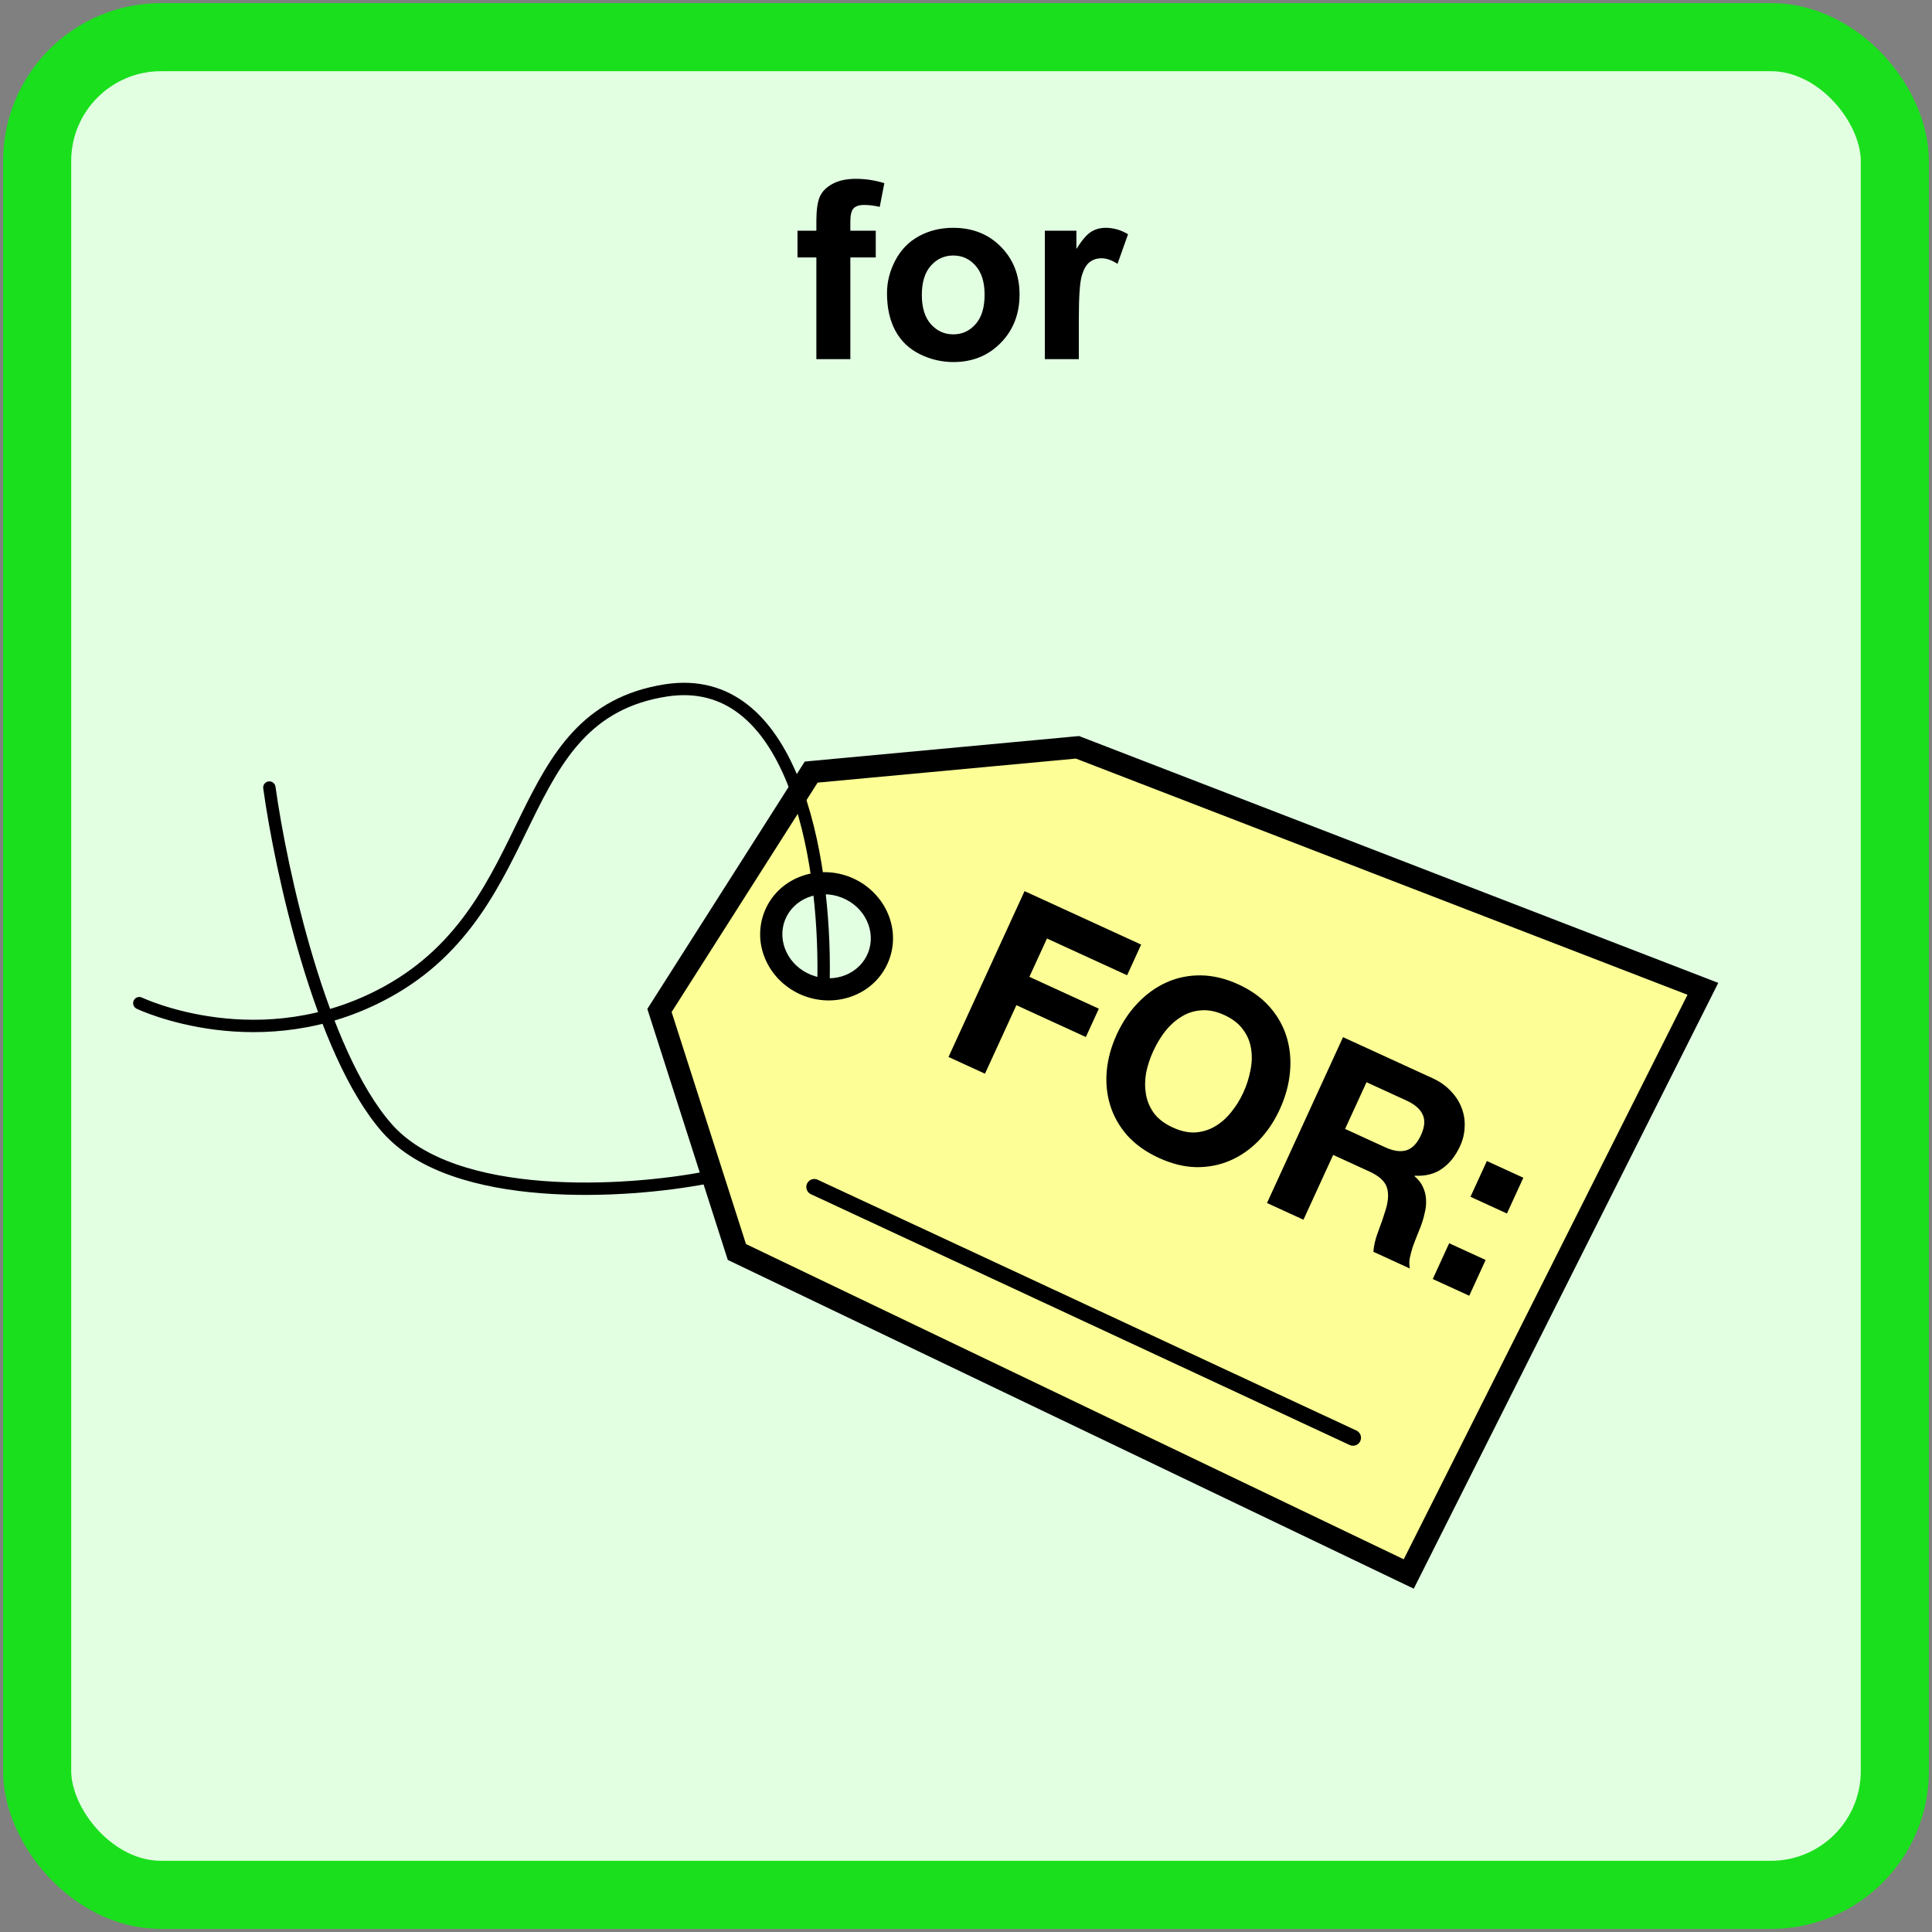 <svg width="312" height="312" viewBox="0 0 312 312" fill="none" xmlns="http://www.w3.org/2000/svg">
<rect x="0" y="0" width="312" height="312" fill="#808080" stroke="none"/>
<rect x="6" y="6" width="300" height="300" rx="20" fill="#E2FFE2"/>
<rect x="6" y="6" width="300" height="300" rx="20" stroke="#1ADF1D" stroke-width="11"/>
<path d="M128.789 37.258H131.836V35.695C131.836 33.95 132.018 32.648 132.383 31.789C132.76 30.93 133.444 30.233 134.434 29.699C135.436 29.152 136.699 28.879 138.223 28.879C139.785 28.879 141.315 29.113 142.812 29.582L142.07 33.41C141.198 33.202 140.358 33.098 139.551 33.098C138.757 33.098 138.184 33.286 137.832 33.664C137.493 34.029 137.324 34.738 137.324 35.793V37.258H141.426V41.574H137.324V58H131.836V41.574H128.789V37.258ZM143.242 47.336C143.242 45.513 143.691 43.749 144.59 42.043C145.488 40.337 146.758 39.035 148.398 38.137C150.052 37.238 151.895 36.789 153.926 36.789C157.064 36.789 159.635 37.811 161.641 39.855C163.646 41.887 164.648 44.458 164.648 47.57C164.648 50.708 163.633 53.312 161.602 55.383C159.583 57.44 157.038 58.469 153.965 58.469C152.064 58.469 150.247 58.039 148.516 57.18C146.797 56.32 145.488 55.064 144.59 53.41C143.691 51.743 143.242 49.719 143.242 47.336ZM148.867 47.629C148.867 49.686 149.355 51.262 150.332 52.355C151.309 53.449 152.513 53.996 153.945 53.996C155.378 53.996 156.576 53.449 157.539 52.355C158.516 51.262 159.004 49.673 159.004 47.59C159.004 45.559 158.516 43.996 157.539 42.902C156.576 41.809 155.378 41.262 153.945 41.262C152.513 41.262 151.309 41.809 150.332 42.902C149.355 43.996 148.867 45.572 148.867 47.629ZM174.219 58H168.73V37.258H173.828V40.207C174.701 38.814 175.482 37.896 176.172 37.453C176.875 37.01 177.669 36.789 178.555 36.789C179.805 36.789 181.009 37.134 182.168 37.824L180.469 42.609C179.544 42.01 178.685 41.711 177.891 41.711C177.122 41.711 176.471 41.926 175.938 42.355C175.404 42.772 174.98 43.534 174.668 44.641C174.368 45.747 174.219 48.065 174.219 51.594V58Z" fill="black"/>
<path fill-rule="evenodd" clip-rule="evenodd" d="M275 159.685L227.5 254.185L119 202.185L106.5 163.185L131 124.685L174 120.685L275 159.685ZM130.377 159.114C135.003 160.931 140.145 158.863 141.862 154.493C143.578 150.124 141.219 145.109 136.593 143.291C131.967 141.473 126.825 143.542 125.108 147.911C123.392 152.281 125.75 157.296 130.377 159.114Z" fill="#FDFF96"/>
<path d="M227.5 254.185L226.726 255.799L228.31 256.558L229.099 254.988L227.5 254.185ZM275 159.685L276.599 160.488L277.485 158.725L275.645 158.015L275 159.685ZM119 202.185L117.295 202.731L117.531 203.465L118.226 203.799L119 202.185ZM106.5 163.185L104.99 162.224L104.539 162.932L104.795 163.731L106.5 163.185ZM131 124.685L130.834 122.902L129.961 122.984L129.49 123.724L131 124.685ZM174 120.685L174.645 119.015L174.253 118.863L173.834 118.902L174 120.685ZM141.862 154.493L140.196 153.839L140.196 153.839L141.862 154.493ZM136.593 143.291L137.248 141.625L137.248 141.625L136.593 143.291ZM125.108 147.911L126.774 148.566L126.774 148.566L125.108 147.911ZM229.099 254.988L276.599 160.488L273.401 158.881L225.901 253.381L229.099 254.988ZM118.226 203.799L226.726 255.799L228.274 252.57L119.774 200.57L118.226 203.799ZM104.795 163.731L117.295 202.731L120.705 201.638L108.205 162.638L104.795 163.731ZM129.49 123.724L104.99 162.224L108.01 164.146L132.51 125.646L129.49 123.724ZM173.834 118.902L130.834 122.902L131.166 126.467L174.166 122.467L173.834 118.902ZM275.645 158.015L174.645 119.015L173.355 122.354L274.355 161.354L275.645 158.015ZM140.196 153.839C138.875 157.2 134.828 158.94 131.031 157.448L129.722 160.78C135.178 162.923 141.415 160.526 143.528 155.148L140.196 153.839ZM135.939 144.957C139.736 146.449 141.516 150.478 140.196 153.839L143.528 155.148C145.641 149.77 142.703 143.768 137.248 141.625L135.939 144.957ZM126.774 148.566C128.095 145.205 132.141 143.465 135.939 144.957L137.248 141.625C131.792 139.482 125.555 141.879 123.442 147.257L126.774 148.566ZM131.031 157.448C127.234 155.956 125.454 151.927 126.774 148.566L123.442 147.257C121.329 152.635 124.267 158.636 129.722 160.78L131.031 157.448Z" fill="black"/>
<path d="M133 158C133.333 138 127.9 108.3 107.5 111.5C82 115.5 88 146.185 62.5 160.185C42.1 171.385 22.5 162 22.5 162M114 190.184C101.333 192.635 73.3 194.465 62.5 182.184C51.7 169.904 45.333 140.401 43.5 127.185" stroke="black" stroke-width="2" stroke-linecap="round"/>
<path d="M131.5 191.685L218.5 232.185" stroke="black" stroke-width="2.578" stroke-linecap="round"/>
<path d="M165.456 143.909L184.286 152.543L182.016 157.495L169.075 151.561L166.237 157.75L177.453 162.893L175.354 167.469L164.138 162.327L159.065 173.393L153.175 170.692L165.456 143.909ZM186.226 169.776C185.71 170.901 185.331 172.059 185.088 173.249C184.881 174.425 184.871 175.57 185.056 176.684C185.241 177.798 185.676 178.83 186.361 179.78C187.057 180.704 188.067 181.47 189.393 182.078C190.718 182.685 191.958 182.951 193.113 182.875C194.279 182.775 195.344 182.431 196.309 181.844C197.275 181.258 198.123 180.497 198.855 179.561C199.623 178.612 200.265 177.574 200.781 176.449C201.32 175.274 201.704 174.073 201.933 172.846C202.188 171.631 202.222 170.467 202.037 169.353C201.863 168.214 201.428 167.182 200.732 166.258C200.048 165.308 199.043 164.53 197.717 163.922C196.392 163.314 195.146 163.061 193.98 163.162C192.825 163.238 191.76 163.582 190.783 164.193C189.818 164.78 188.946 165.56 188.166 166.534C187.412 167.52 186.765 168.6 186.226 169.776ZM180.337 167.075C181.254 165.075 182.403 163.362 183.783 161.936C185.174 160.486 186.725 159.381 188.435 158.622C190.145 157.862 191.979 157.493 193.937 157.513C195.92 157.544 197.937 158.03 199.988 158.971C202.063 159.922 203.748 161.133 205.041 162.604C206.334 164.074 207.25 165.705 207.791 167.497C208.331 169.288 208.506 171.184 208.315 173.185C208.136 175.161 207.587 177.149 206.67 179.149C205.776 181.1 204.639 182.788 203.259 184.213C201.89 185.614 200.357 186.681 198.658 187.415C196.959 188.15 195.131 188.507 193.173 188.487C191.226 188.442 189.215 187.943 187.14 186.992C185.089 186.052 183.399 184.853 182.069 183.396C180.777 181.925 179.854 180.307 179.302 178.541C178.75 176.774 178.558 174.916 178.726 172.965C178.906 170.989 179.442 169.026 180.337 167.075ZM217.222 182.308L223.674 185.266C225.024 185.885 226.174 186.05 227.125 185.759C228.075 185.468 228.86 184.648 229.479 183.297C230.075 181.997 230.168 180.904 229.756 180.02C229.356 179.11 228.481 178.345 227.131 177.726L220.679 174.768L217.222 182.308ZM216.888 167.491L231.33 174.113C232.53 174.663 233.514 175.356 234.28 176.192C235.084 177.015 235.668 177.918 236.034 178.903C236.424 179.899 236.588 180.928 236.526 181.989C236.5 183.036 236.251 184.072 235.781 185.097C235.059 186.673 234.096 187.881 232.894 188.722C231.716 189.574 230.239 189.956 228.464 189.868L228.429 189.943C229.063 190.476 229.52 191.064 229.8 191.707C230.092 192.325 230.256 192.99 230.292 193.703C230.34 194.391 230.271 195.101 230.087 195.833C229.927 196.577 229.718 197.299 229.458 197.997C229.288 198.433 229.084 198.945 228.845 199.532C228.607 200.118 228.375 200.723 228.149 201.346C227.949 201.981 227.786 202.602 227.658 203.209C227.568 203.803 227.574 204.351 227.677 204.852L221.788 202.152C221.852 201.153 222.117 200.048 222.58 198.838C223.044 197.628 223.448 196.451 223.791 195.307C224.233 193.815 224.278 192.595 223.926 191.647C223.574 190.698 222.66 189.886 221.184 189.209L215.295 186.509L210.497 196.975L204.607 194.274L216.888 167.491ZM243.356 195.971L237.467 193.27L240.116 187.493L246.005 190.194L243.356 195.971ZM234.027 200.773L239.917 203.473L237.268 209.25L231.378 206.549L234.027 200.773Z" fill="black"/>
</svg>
